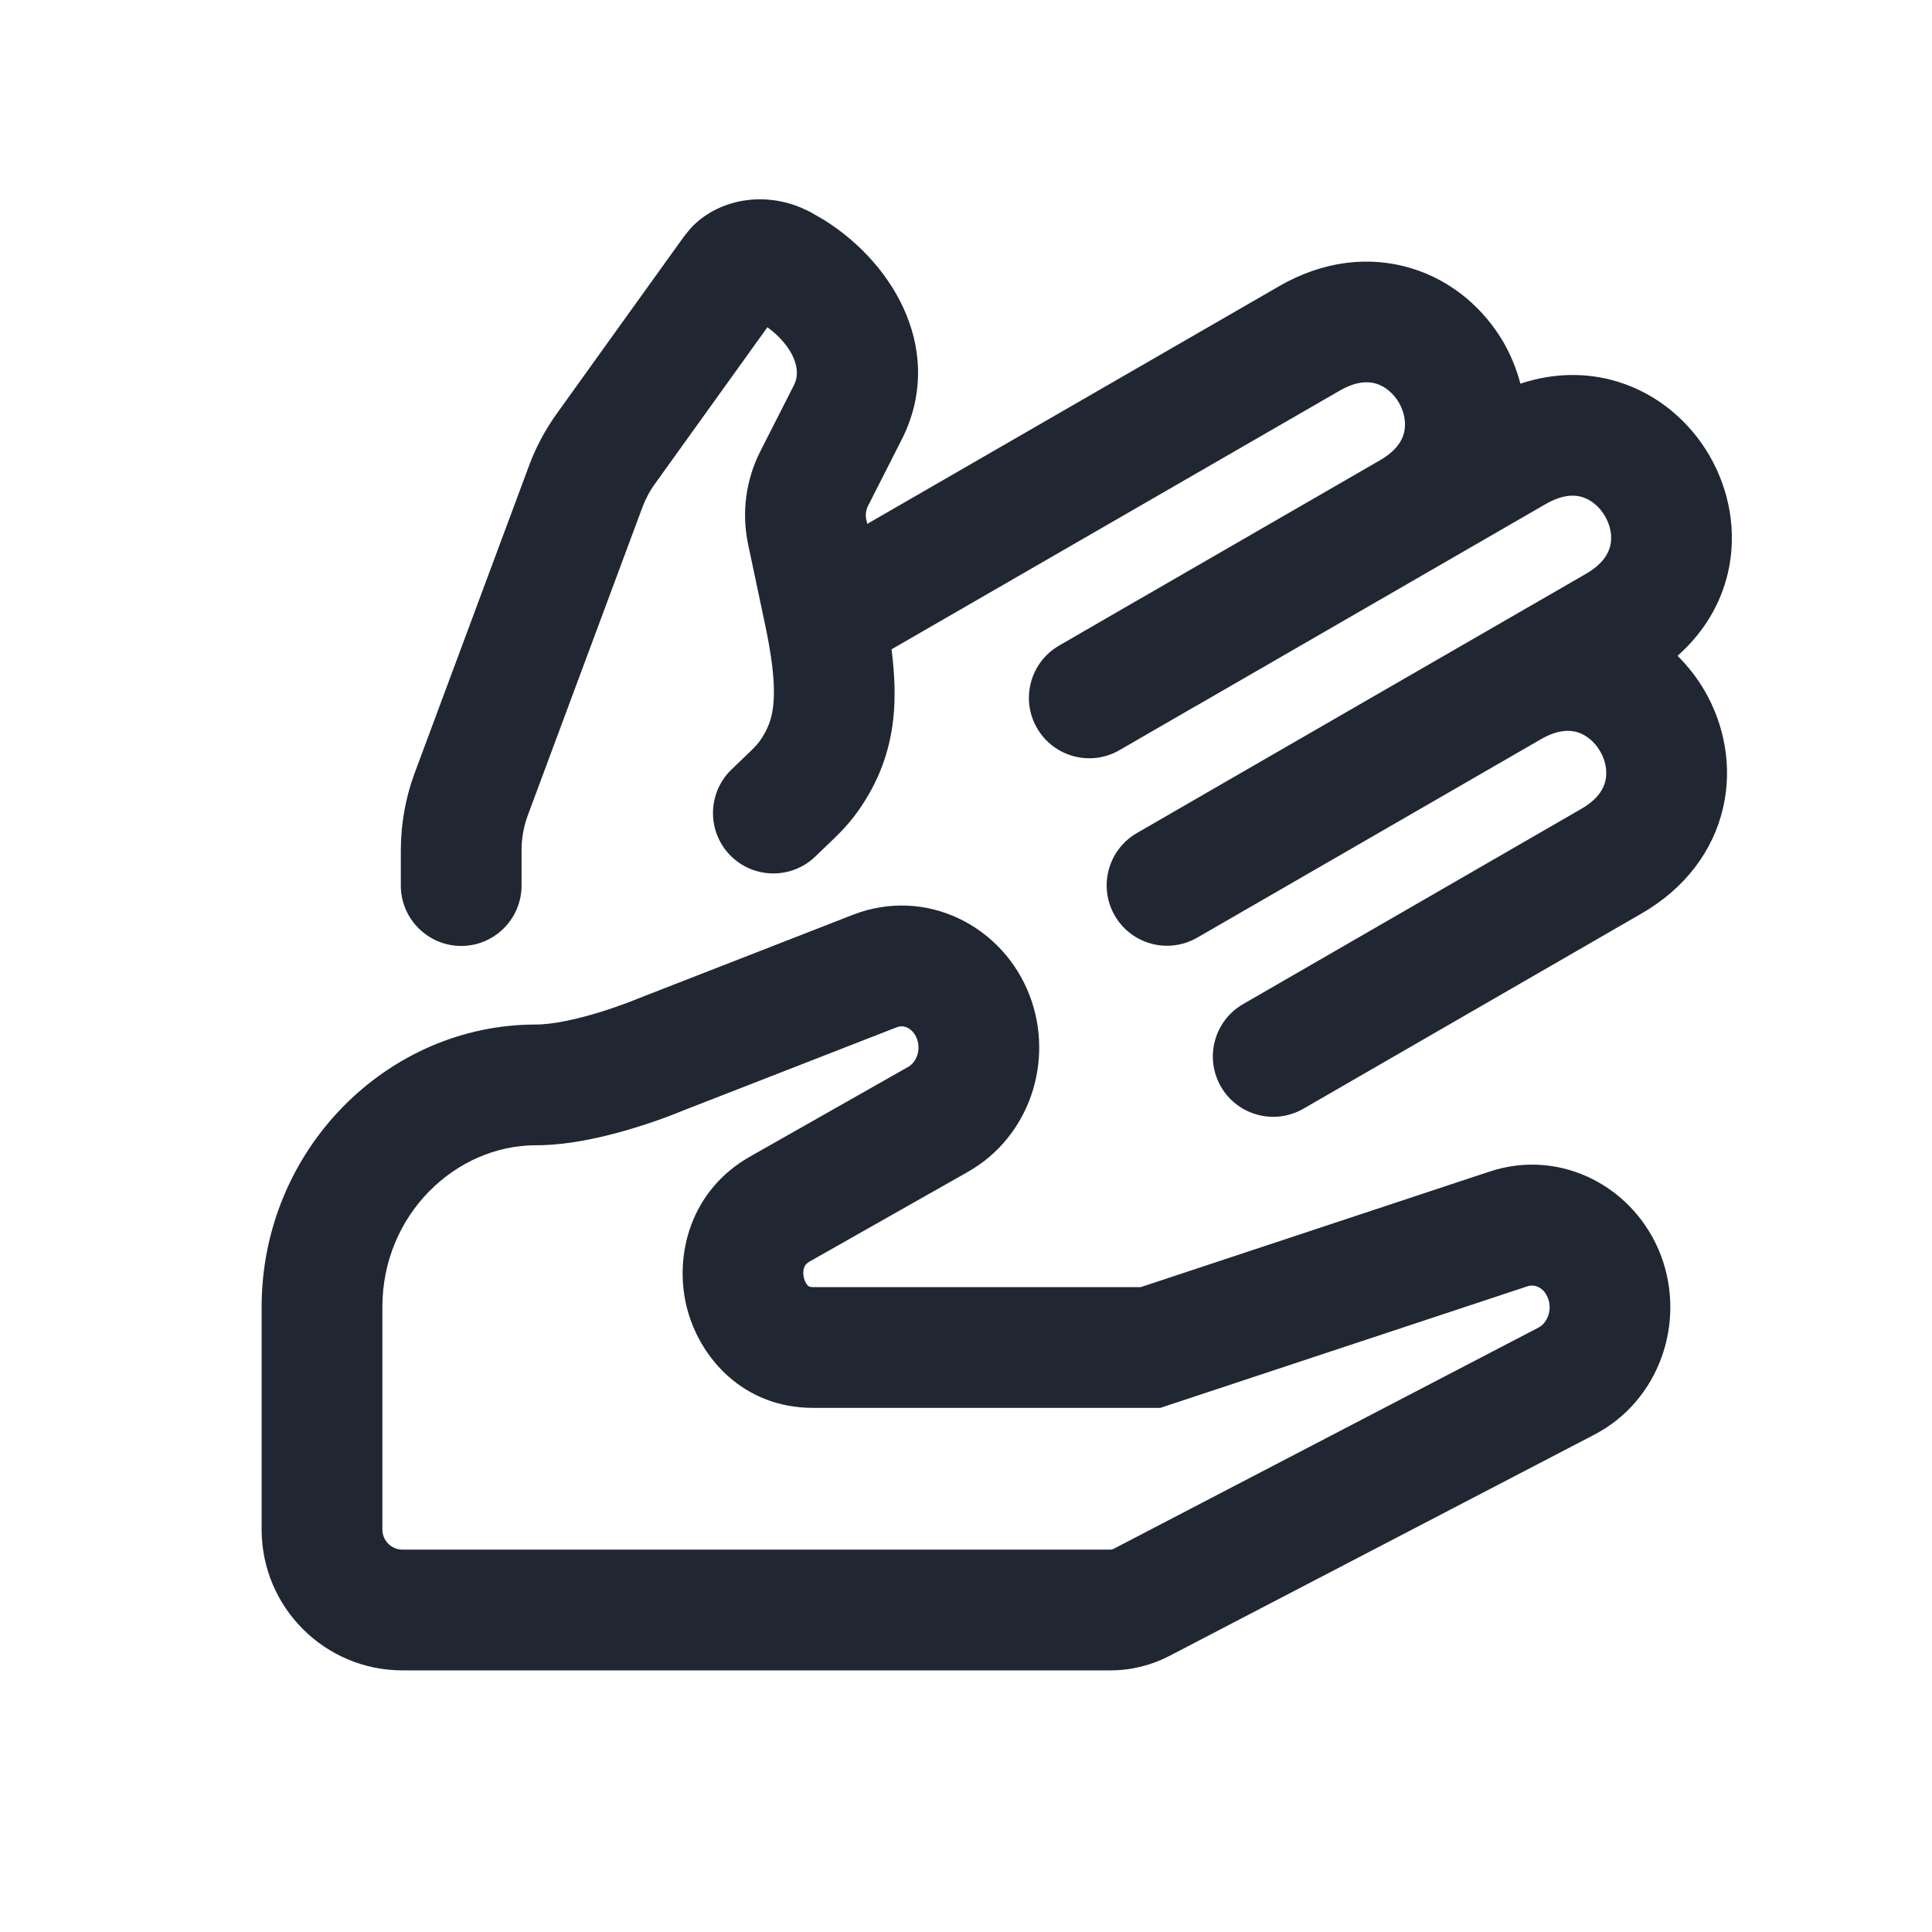 <svg width="24" height="24" viewBox="0 0 24 24" fill="none" xmlns="http://www.w3.org/2000/svg">
<path d="M10.595 11.364C11.498 11.012 12.463 11.499 12.793 12.373C13.098 13.178 12.792 14.122 12.024 14.557L10.056 15.672C10.015 15.695 9.999 15.72 9.99 15.744C9.978 15.775 9.974 15.822 9.986 15.874C9.999 15.925 10.021 15.957 10.037 15.971C10.046 15.979 10.059 15.989 10.097 15.989H14.171L18.506 14.553C19.396 14.259 20.313 14.751 20.633 15.597C20.946 16.427 20.614 17.4 19.807 17.821L14.528 20.57C14.303 20.687 14.052 20.75 13.796 20.75H5C4.034 20.75 3.25 19.966 3.25 19V16.237C3.25 14.285 4.807 12.727 6.655 12.727C6.872 12.727 7.171 12.66 7.457 12.572C7.591 12.53 7.708 12.489 7.79 12.458C7.831 12.442 7.864 12.43 7.885 12.421C7.895 12.417 7.903 12.414 7.907 12.412C7.909 12.411 7.91 12.41 7.911 12.41L7.922 12.406L7.932 12.402L10.595 11.364ZM11.14 12.761L8.477 13.799C8.469 13.803 8.458 13.807 8.446 13.812C8.416 13.824 8.374 13.841 8.321 13.861C8.217 13.9 8.07 13.953 7.9 14.005C7.577 14.105 7.103 14.227 6.655 14.227C5.663 14.227 4.75 15.086 4.75 16.237V19C4.75 19.138 4.862 19.25 5 19.25H13.796C13.808 19.25 13.822 19.246 13.836 19.239L19.113 16.491C19.211 16.44 19.289 16.287 19.23 16.128C19.174 15.982 19.053 15.953 18.977 15.978L14.529 17.451L14.415 17.489H10.097C9.232 17.489 8.68 16.862 8.527 16.222C8.375 15.584 8.579 14.786 9.316 14.368L11.284 13.252C11.376 13.2 11.446 13.053 11.39 12.903C11.362 12.83 11.315 12.787 11.271 12.766C11.229 12.746 11.184 12.744 11.14 12.761ZM9.266 2.488C9.496 2.456 9.738 2.488 9.961 2.584L10.056 2.628L10.24 2.734C11.143 3.302 11.738 4.402 11.201 5.461L10.782 6.286C10.757 6.336 10.749 6.395 10.761 6.451L10.773 6.508L15.892 3.554C16.436 3.24 17.012 3.174 17.533 3.333C18.04 3.487 18.436 3.837 18.678 4.254C18.769 4.412 18.839 4.585 18.887 4.766C19.296 4.63 19.71 4.624 20.094 4.741C20.6 4.895 20.997 5.246 21.238 5.664C21.479 6.081 21.584 6.6 21.465 7.116C21.374 7.507 21.162 7.861 20.839 8.147C20.972 8.279 21.086 8.426 21.178 8.585C21.419 9.002 21.524 9.522 21.404 10.038C21.281 10.568 20.936 11.034 20.392 11.348L16.191 13.773C15.833 13.98 15.374 13.857 15.167 13.499C14.96 13.14 15.083 12.681 15.441 12.474L19.642 10.049C19.855 9.926 19.922 9.793 19.943 9.699C19.968 9.59 19.95 9.458 19.879 9.335C19.808 9.211 19.702 9.129 19.596 9.096C19.503 9.068 19.355 9.06 19.142 9.183L14.872 11.648C14.513 11.855 14.055 11.732 13.848 11.374C13.641 11.015 13.764 10.556 14.122 10.349L15.363 9.632L19.702 7.128C19.916 7.004 19.982 6.871 20.004 6.777C20.029 6.668 20.01 6.537 19.939 6.414C19.868 6.29 19.763 6.208 19.656 6.175C19.564 6.147 19.416 6.138 19.202 6.261L14.861 8.768C14.859 8.769 14.856 8.77 14.854 8.771L13.906 9.319C13.548 9.526 13.089 9.403 12.882 9.044C12.675 8.686 12.798 8.227 13.156 8.02L14.105 7.471C14.107 7.47 14.11 7.469 14.111 7.468L17.144 5.717C17.355 5.594 17.422 5.462 17.443 5.369C17.468 5.26 17.45 5.128 17.379 5.004C17.308 4.881 17.202 4.799 17.096 4.766C17.003 4.738 16.855 4.73 16.642 4.853L11.075 8.066C11.115 8.38 11.126 8.667 11.096 8.936C11.047 9.37 10.901 9.719 10.688 10.034C10.579 10.196 10.455 10.326 10.354 10.423L10.127 10.641C9.828 10.928 9.353 10.918 9.066 10.62C8.779 10.321 8.789 9.845 9.088 9.558L9.313 9.342C9.383 9.275 9.422 9.23 9.445 9.196C9.537 9.06 9.586 8.938 9.605 8.767C9.627 8.576 9.613 8.295 9.521 7.839L9.293 6.76C9.211 6.37 9.264 5.964 9.444 5.608L9.863 4.784C9.907 4.697 9.919 4.582 9.853 4.435C9.8 4.318 9.696 4.184 9.533 4.065C9.096 4.672 8.433 5.596 8.134 6.013C8.069 6.103 8.018 6.201 7.979 6.305L6.557 10.127C6.505 10.266 6.479 10.414 6.479 10.562V11C6.479 11.414 6.143 11.751 5.729 11.751C5.315 11.75 4.98 11.414 4.979 11.001V10.562C4.98 10.235 5.037 9.91 5.151 9.603L6.573 5.782C6.658 5.553 6.774 5.337 6.916 5.139C7.26 4.659 8.088 3.505 8.498 2.936L8.579 2.836C8.778 2.621 9.04 2.519 9.266 2.488Z" fill="#202733"/>
</svg>
